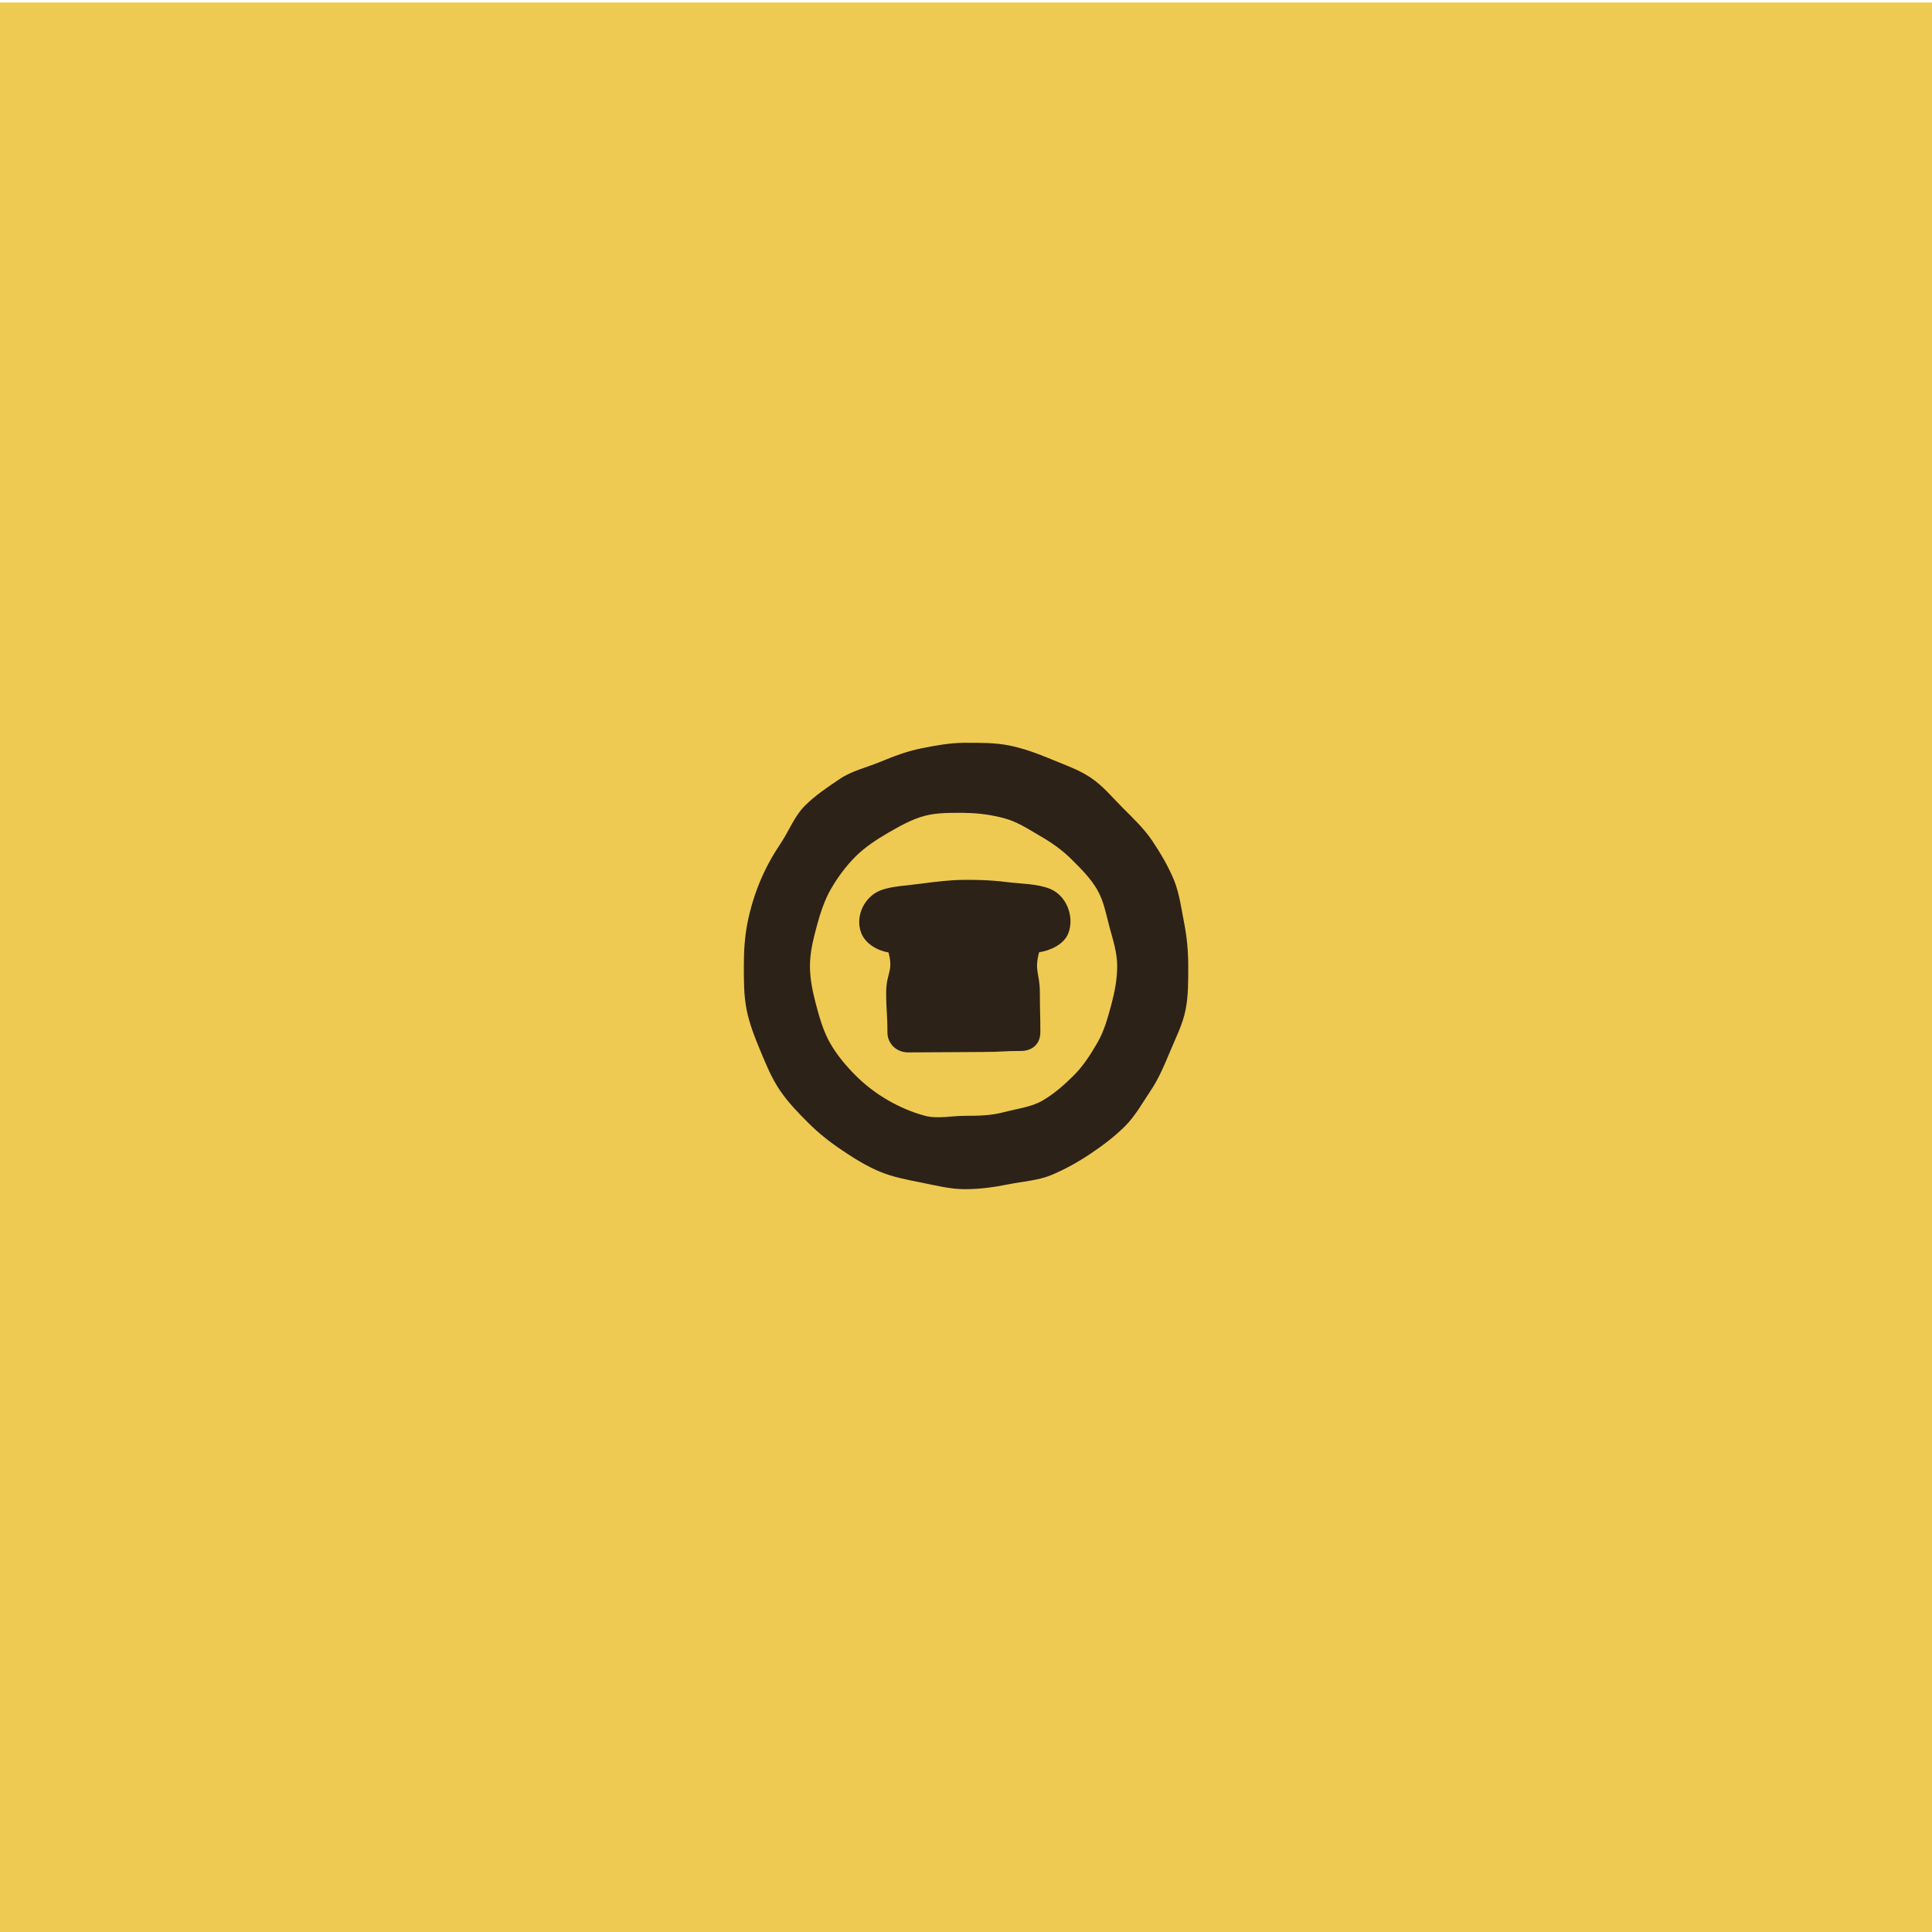 <?xml version="1.0" encoding="UTF-8"?>
<svg id="Calque_1" data-name="Calque 1" xmlns="http://www.w3.org/2000/svg" viewBox="0 0 600 600">
  <defs>
    <style>
      .cls-1 {
        fill: #efca52;
      }

      .cls-2 {
        fill: #2d2218;
      }
    </style>
  </defs>
  <rect class="cls-1" y=".78" width="600" height="599.22"/>
  <g>
    <path class="cls-2" d="M299.66,369.31c-4.64,0-9-1.15-13.38-2.02-4.52-.9-8.91-1.7-13.06-3.43-4.23-1.76-8-4.15-11.76-6.67-3.79-2.54-7.26-5.29-10.48-8.51-3.21-3.21-6.34-6.44-8.88-10.22-2.52-3.76-4.21-7.92-5.97-12.15-1.73-4.16-3.39-8.31-4.28-12.82-.87-4.39-.84-8.85-.84-13.49s.26-9.05,1.13-13.43c.9-4.52,2.2-8.75,3.93-12.91,1.76-4.23,3.92-8.09,6.44-11.85s4.21-8.34,7.42-11.55c3.21-3.21,7.12-5.84,10.91-8.38,3.76-2.52,8.34-3.54,12.57-5.29,4.16-1.73,8.3-3.3,12.81-4.2,4.39-.87,8.81-1.71,13.45-1.71s9.24-.06,13.63.81c4.52.9,8.84,2.5,13,4.23,4.23,1.76,8.69,3.28,12.45,5.8,3.79,2.54,6.77,6.21,9.98,9.42,3.21,3.21,6.58,6.4,9.12,10.19,2.52,3.76,4.91,7.79,6.67,12.01,1.73,4.16,2.31,8.81,3.2,13.32.87,4.39,1.3,8.9,1.3,13.53s.04,9.24-.83,13.63c-.9,4.52-3.02,8.62-4.75,12.78-1.76,4.23-3.5,8.42-6.01,12.18-2.54,3.79-4.81,7.93-8.02,11.15-3.21,3.21-6.98,6.05-10.77,8.59-3.76,2.52-7.86,4.82-12.08,6.58-4.16,1.73-8.88,2-13.39,2.9s-8.85,1.51-13.48,1.51ZM299.66,252.44c-4.24,0-8.58-.12-12.5.93-4.05,1.08-7.83,3.23-11.38,5.29s-7.19,4.45-10.11,7.37c-2.92,2.92-5.5,6.4-7.58,9.99-2.05,3.54-3.36,7.62-4.45,11.67s-2.1,8.09-2.1,12.33.94,8.44,1.99,12.36c1.08,4.05,2.31,8.2,4.37,11.75,2.08,3.59,4.88,6.93,7.8,9.85,2.92,2.92,6.34,5.56,9.94,7.64,3.54,2.05,7.51,3.8,11.56,4.88,3.91,1.05,8.21.03,12.45.03s8.24-.09,12.15-1.14c4.05-1.08,8.42-1.54,11.96-3.59,3.59-2.08,6.86-4.97,9.77-7.88,2.92-2.92,5.21-6.52,7.29-10.12,2.05-3.54,3.17-7.55,4.26-11.6,1.05-3.91,1.87-7.93,1.87-12.17s-1.31-8.13-2.36-12.04c-1.08-4.05-1.79-8.14-3.84-11.69-2.08-3.59-5.05-6.5-7.96-9.41-2.92-2.92-6.21-5.21-9.8-7.29s-7-4.38-11.04-5.46c-3.91-1.05-8.06-1.67-12.3-1.67Z"/>
    <path class="cls-2" d="M326.09,276.03c-4.09-1.62-9.06-1.54-13.47-2.1-5.25-.67-10.14-.72-13.46-.68-4.42.06-8.69.59-12.7,1.13-4.72.64-9.17.78-12.64,1.99-5.21,1.81-8.27,7.89-6.46,13.1,1.24,3.57,5.09,5.74,8.58,6.33,1.61,5.96-.73,6.28-.73,12.45,0,6.17.39,6.17.39,12.34,0,3.6,2.85,6.24,6.45,6.24,5.83,0,5.83-.06,11.65-.06s5.83-.07,11.66-.07,5.83-.31,11.66-.31c3.6,0,6.07-2.2,6.07-5.8,0-6.16-.15-6.16-.15-12.32s-1.82-6.59-.23-12.54c3.43-.5,7.68-2.4,9.05-5.85,2.03-5.13-.55-11.81-5.68-13.84Z"/>
  </g>
</svg>